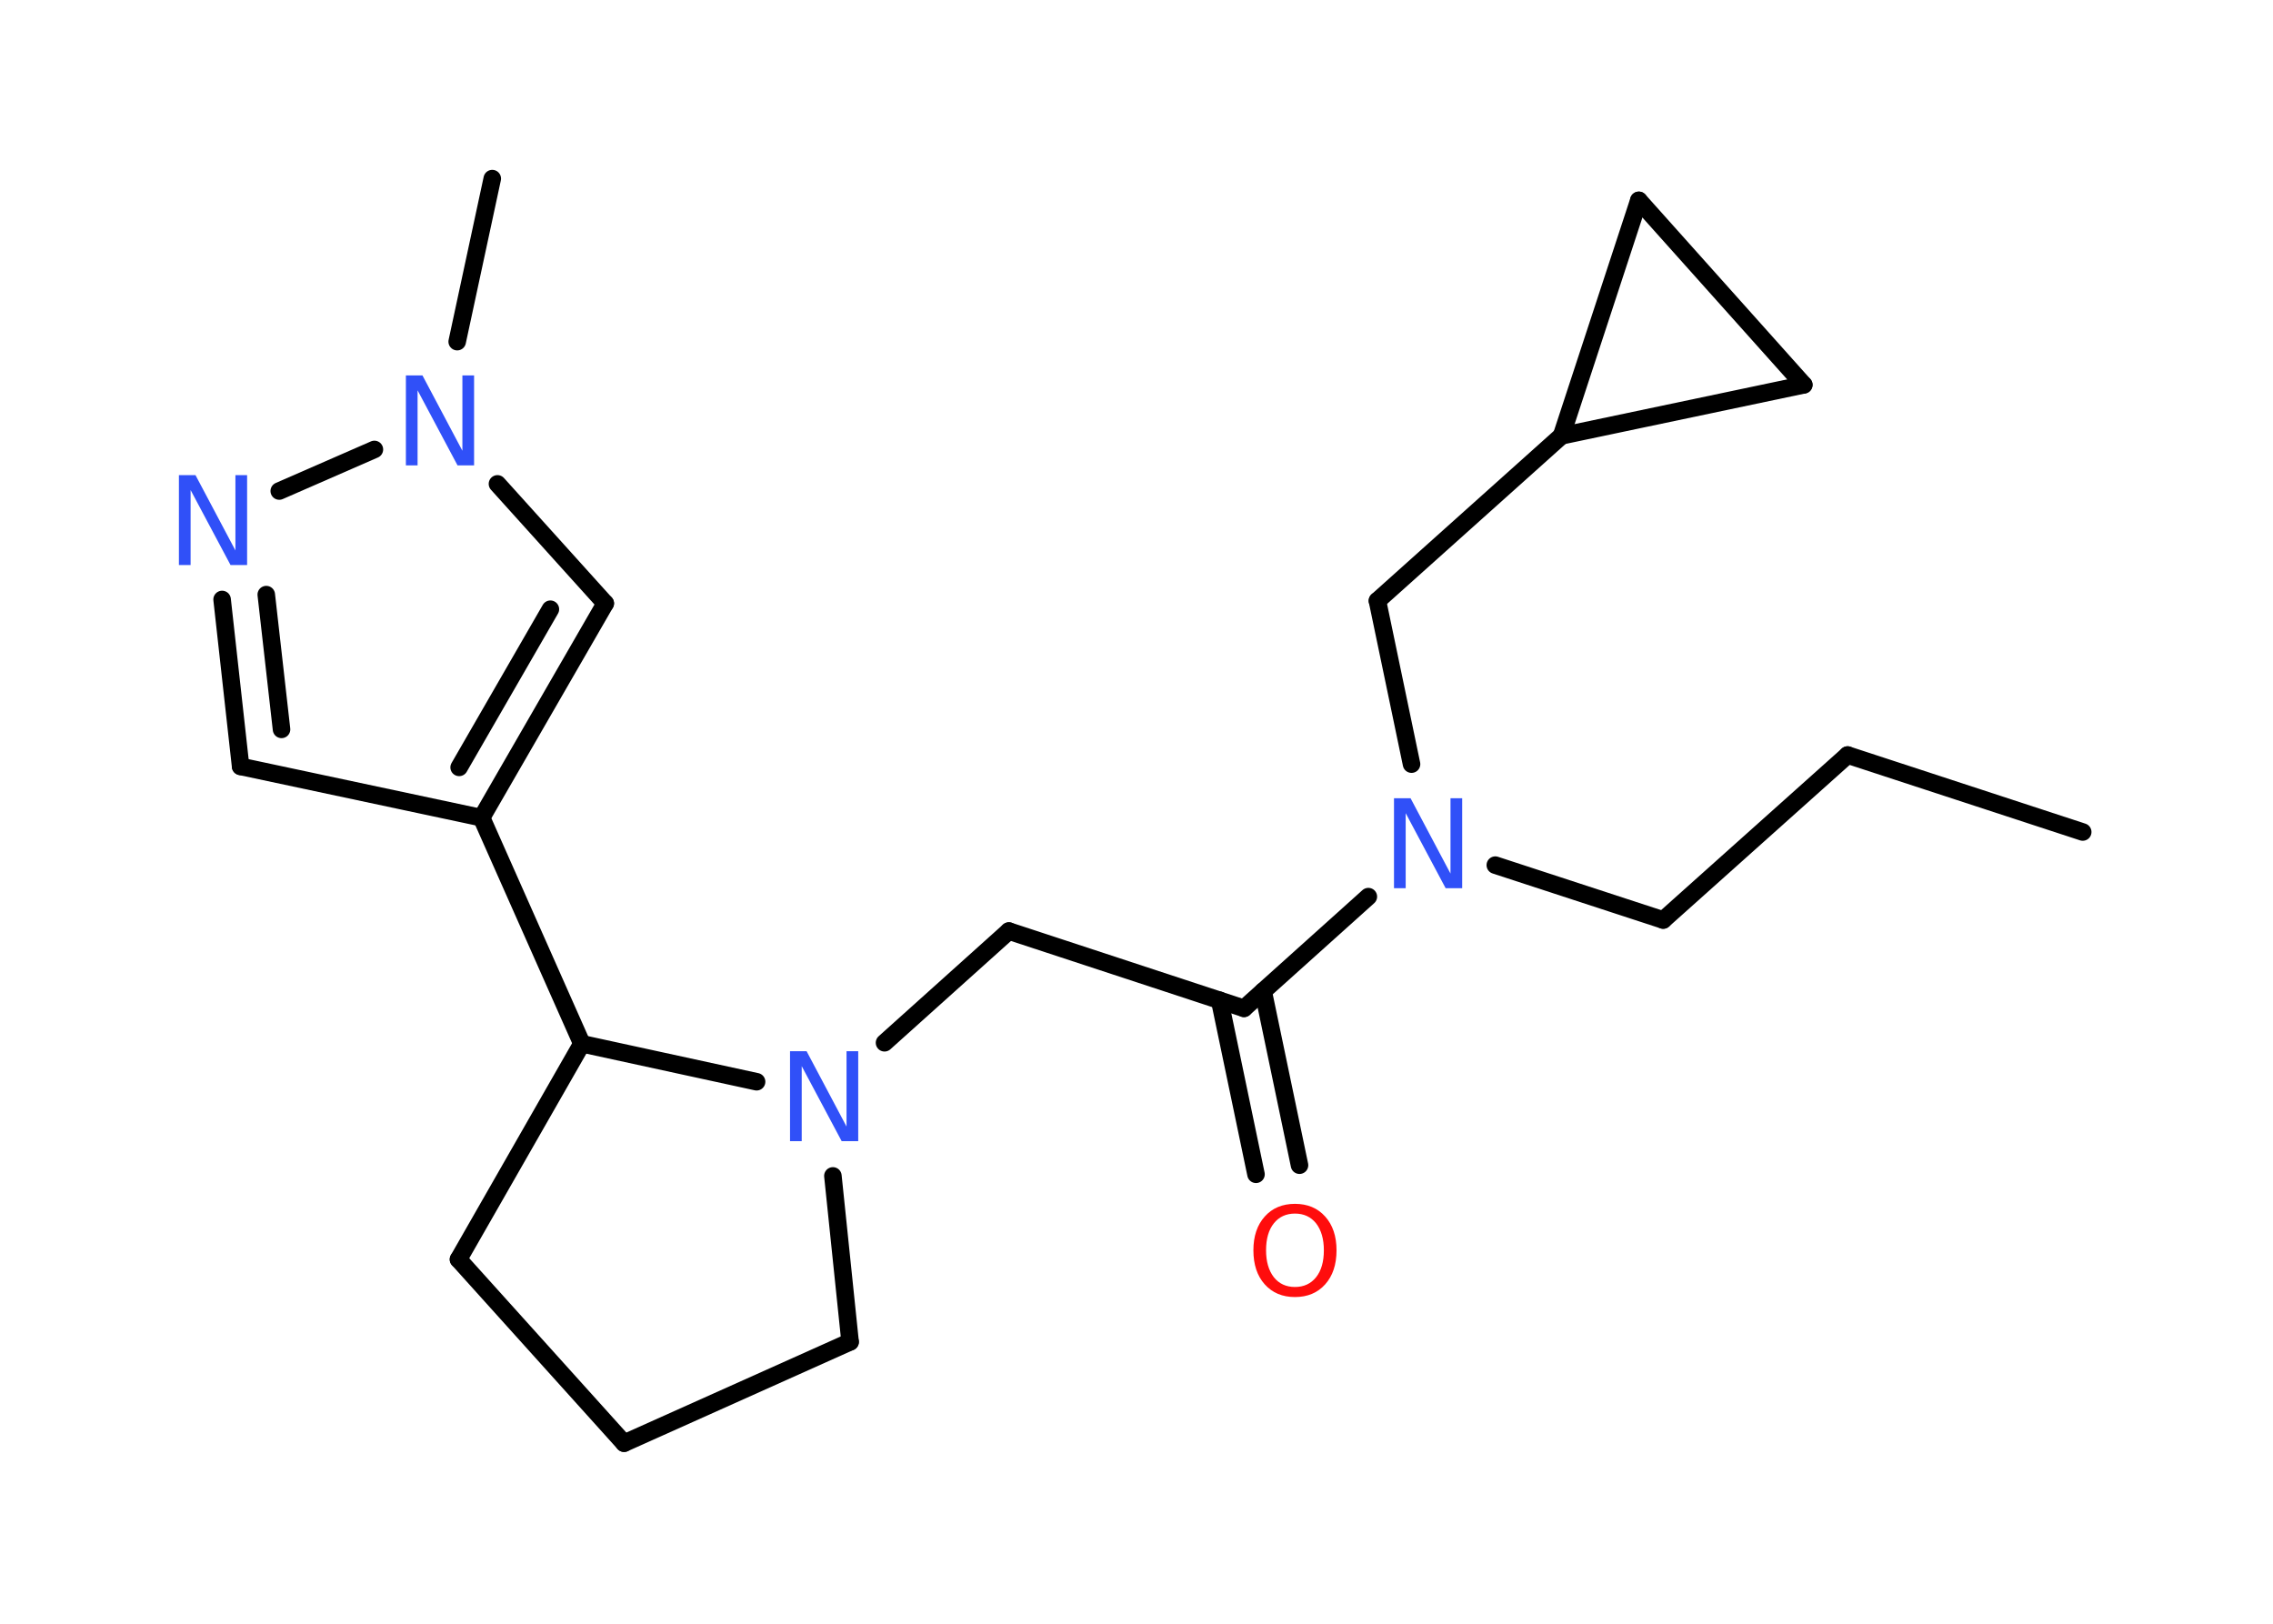 <?xml version='1.0' encoding='UTF-8'?>
<!DOCTYPE svg PUBLIC "-//W3C//DTD SVG 1.1//EN" "http://www.w3.org/Graphics/SVG/1.1/DTD/svg11.dtd">
<svg version='1.2' xmlns='http://www.w3.org/2000/svg' xmlns:xlink='http://www.w3.org/1999/xlink' width='70.0mm' height='50.0mm' viewBox='0 0 70.0 50.0'>
  <desc>Generated by the Chemistry Development Kit (http://github.com/cdk)</desc>
  <g stroke-linecap='round' stroke-linejoin='round' stroke='#000000' stroke-width='.54' fill='#3050F8'>
    <rect x='.0' y='.0' width='70.0' height='50.0' fill='#FFFFFF' stroke='none'/>
    <g id='mol1' class='mol'>
      <line id='mol1bnd1' class='bond' x1='64.14' y1='25.62' x2='56.9' y2='23.25'/>
      <line id='mol1bnd2' class='bond' x1='56.9' y1='23.25' x2='51.22' y2='28.33'/>
      <line id='mol1bnd3' class='bond' x1='51.22' y1='28.33' x2='46.05' y2='26.64'/>
      <line id='mol1bnd4' class='bond' x1='43.47' y1='23.53' x2='42.42' y2='18.5'/>
      <line id='mol1bnd5' class='bond' x1='42.42' y1='18.5' x2='48.09' y2='13.42'/>
      <line id='mol1bnd6' class='bond' x1='48.09' y1='13.42' x2='50.47' y2='6.17'/>
      <line id='mol1bnd7' class='bond' x1='50.47' y1='6.17' x2='55.55' y2='11.85'/>
      <line id='mol1bnd8' class='bond' x1='48.09' y1='13.42' x2='55.55' y2='11.85'/>
      <line id='mol1bnd9' class='bond' x1='42.14' y1='27.61' x2='38.31' y2='31.05'/>
      <g id='mol1bnd10' class='bond'>
        <line x1='38.9' y1='30.52' x2='40.02' y2='35.88'/>
        <line x1='37.56' y1='30.8' x2='38.68' y2='36.16'/>
      </g>
      <line id='mol1bnd11' class='bond' x1='38.31' y1='31.05' x2='31.07' y2='28.67'/>
      <line id='mol1bnd12' class='bond' x1='31.07' y1='28.67' x2='27.24' y2='32.11'/>
      <line id='mol1bnd13' class='bond' x1='25.65' y1='36.21' x2='26.18' y2='41.32'/>
      <line id='mol1bnd14' class='bond' x1='26.18' y1='41.32' x2='19.22' y2='44.44'/>
      <line id='mol1bnd15' class='bond' x1='19.22' y1='44.44' x2='14.12' y2='38.78'/>
      <line id='mol1bnd16' class='bond' x1='14.12' y1='38.78' x2='17.92' y2='32.14'/>
      <line id='mol1bnd17' class='bond' x1='23.3' y1='33.31' x2='17.92' y2='32.14'/>
      <line id='mol1bnd18' class='bond' x1='17.92' y1='32.14' x2='14.83' y2='25.18'/>
      <line id='mol1bnd19' class='bond' x1='14.83' y1='25.18' x2='7.41' y2='23.6'/>
      <g id='mol1bnd20' class='bond'>
        <line x1='6.84' y1='18.46' x2='7.41' y2='23.6'/>
        <line x1='8.2' y1='18.31' x2='8.67' y2='22.46'/>
      </g>
      <line id='mol1bnd21' class='bond' x1='8.6' y1='15.12' x2='11.53' y2='13.84'/>
      <line id='mol1bnd22' class='bond' x1='14.08' y1='10.52' x2='15.16' y2='5.5'/>
      <line id='mol1bnd23' class='bond' x1='15.32' y1='14.9' x2='18.64' y2='18.58'/>
      <g id='mol1bnd24' class='bond'>
        <line x1='14.83' y1='25.18' x2='18.64' y2='18.58'/>
        <line x1='14.14' y1='23.63' x2='16.95' y2='18.76'/>
      </g>
      <path id='mol1atm4' class='atom' d='M42.94 24.58h.5l1.23 2.32v-2.32h.36v2.77h-.51l-1.23 -2.31v2.31h-.36v-2.77z' stroke='none'/>
      <path id='mol1atm10' class='atom' d='M39.88 37.37q-.41 .0 -.65 .3q-.24 .3 -.24 .83q.0 .52 .24 .83q.24 .3 .65 .3q.41 .0 .65 -.3q.24 -.3 .24 -.83q.0 -.52 -.24 -.83q-.24 -.3 -.65 -.3zM39.88 37.07q.58 .0 .93 .39q.35 .39 .35 1.04q.0 .66 -.35 1.05q-.35 .39 -.93 .39q-.58 .0 -.93 -.39q-.35 -.39 -.35 -1.05q.0 -.65 .35 -1.04q.35 -.39 .93 -.39z' stroke='none' fill='#FF0D0D'/>
      <path id='mol1atm12' class='atom' d='M24.34 32.37h.5l1.23 2.32v-2.32h.36v2.77h-.51l-1.23 -2.31v2.31h-.36v-2.77z' stroke='none'/>
      <path id='mol1atm19' class='atom' d='M5.52 14.63h.5l1.23 2.32v-2.32h.36v2.77h-.51l-1.23 -2.31v2.31h-.36v-2.77z' stroke='none'/>
      <path id='mol1atm20' class='atom' d='M12.51 11.56h.5l1.23 2.32v-2.32h.36v2.77h-.51l-1.23 -2.31v2.31h-.36v-2.77z' stroke='none'/>
    </g>
  </g>
</svg>

